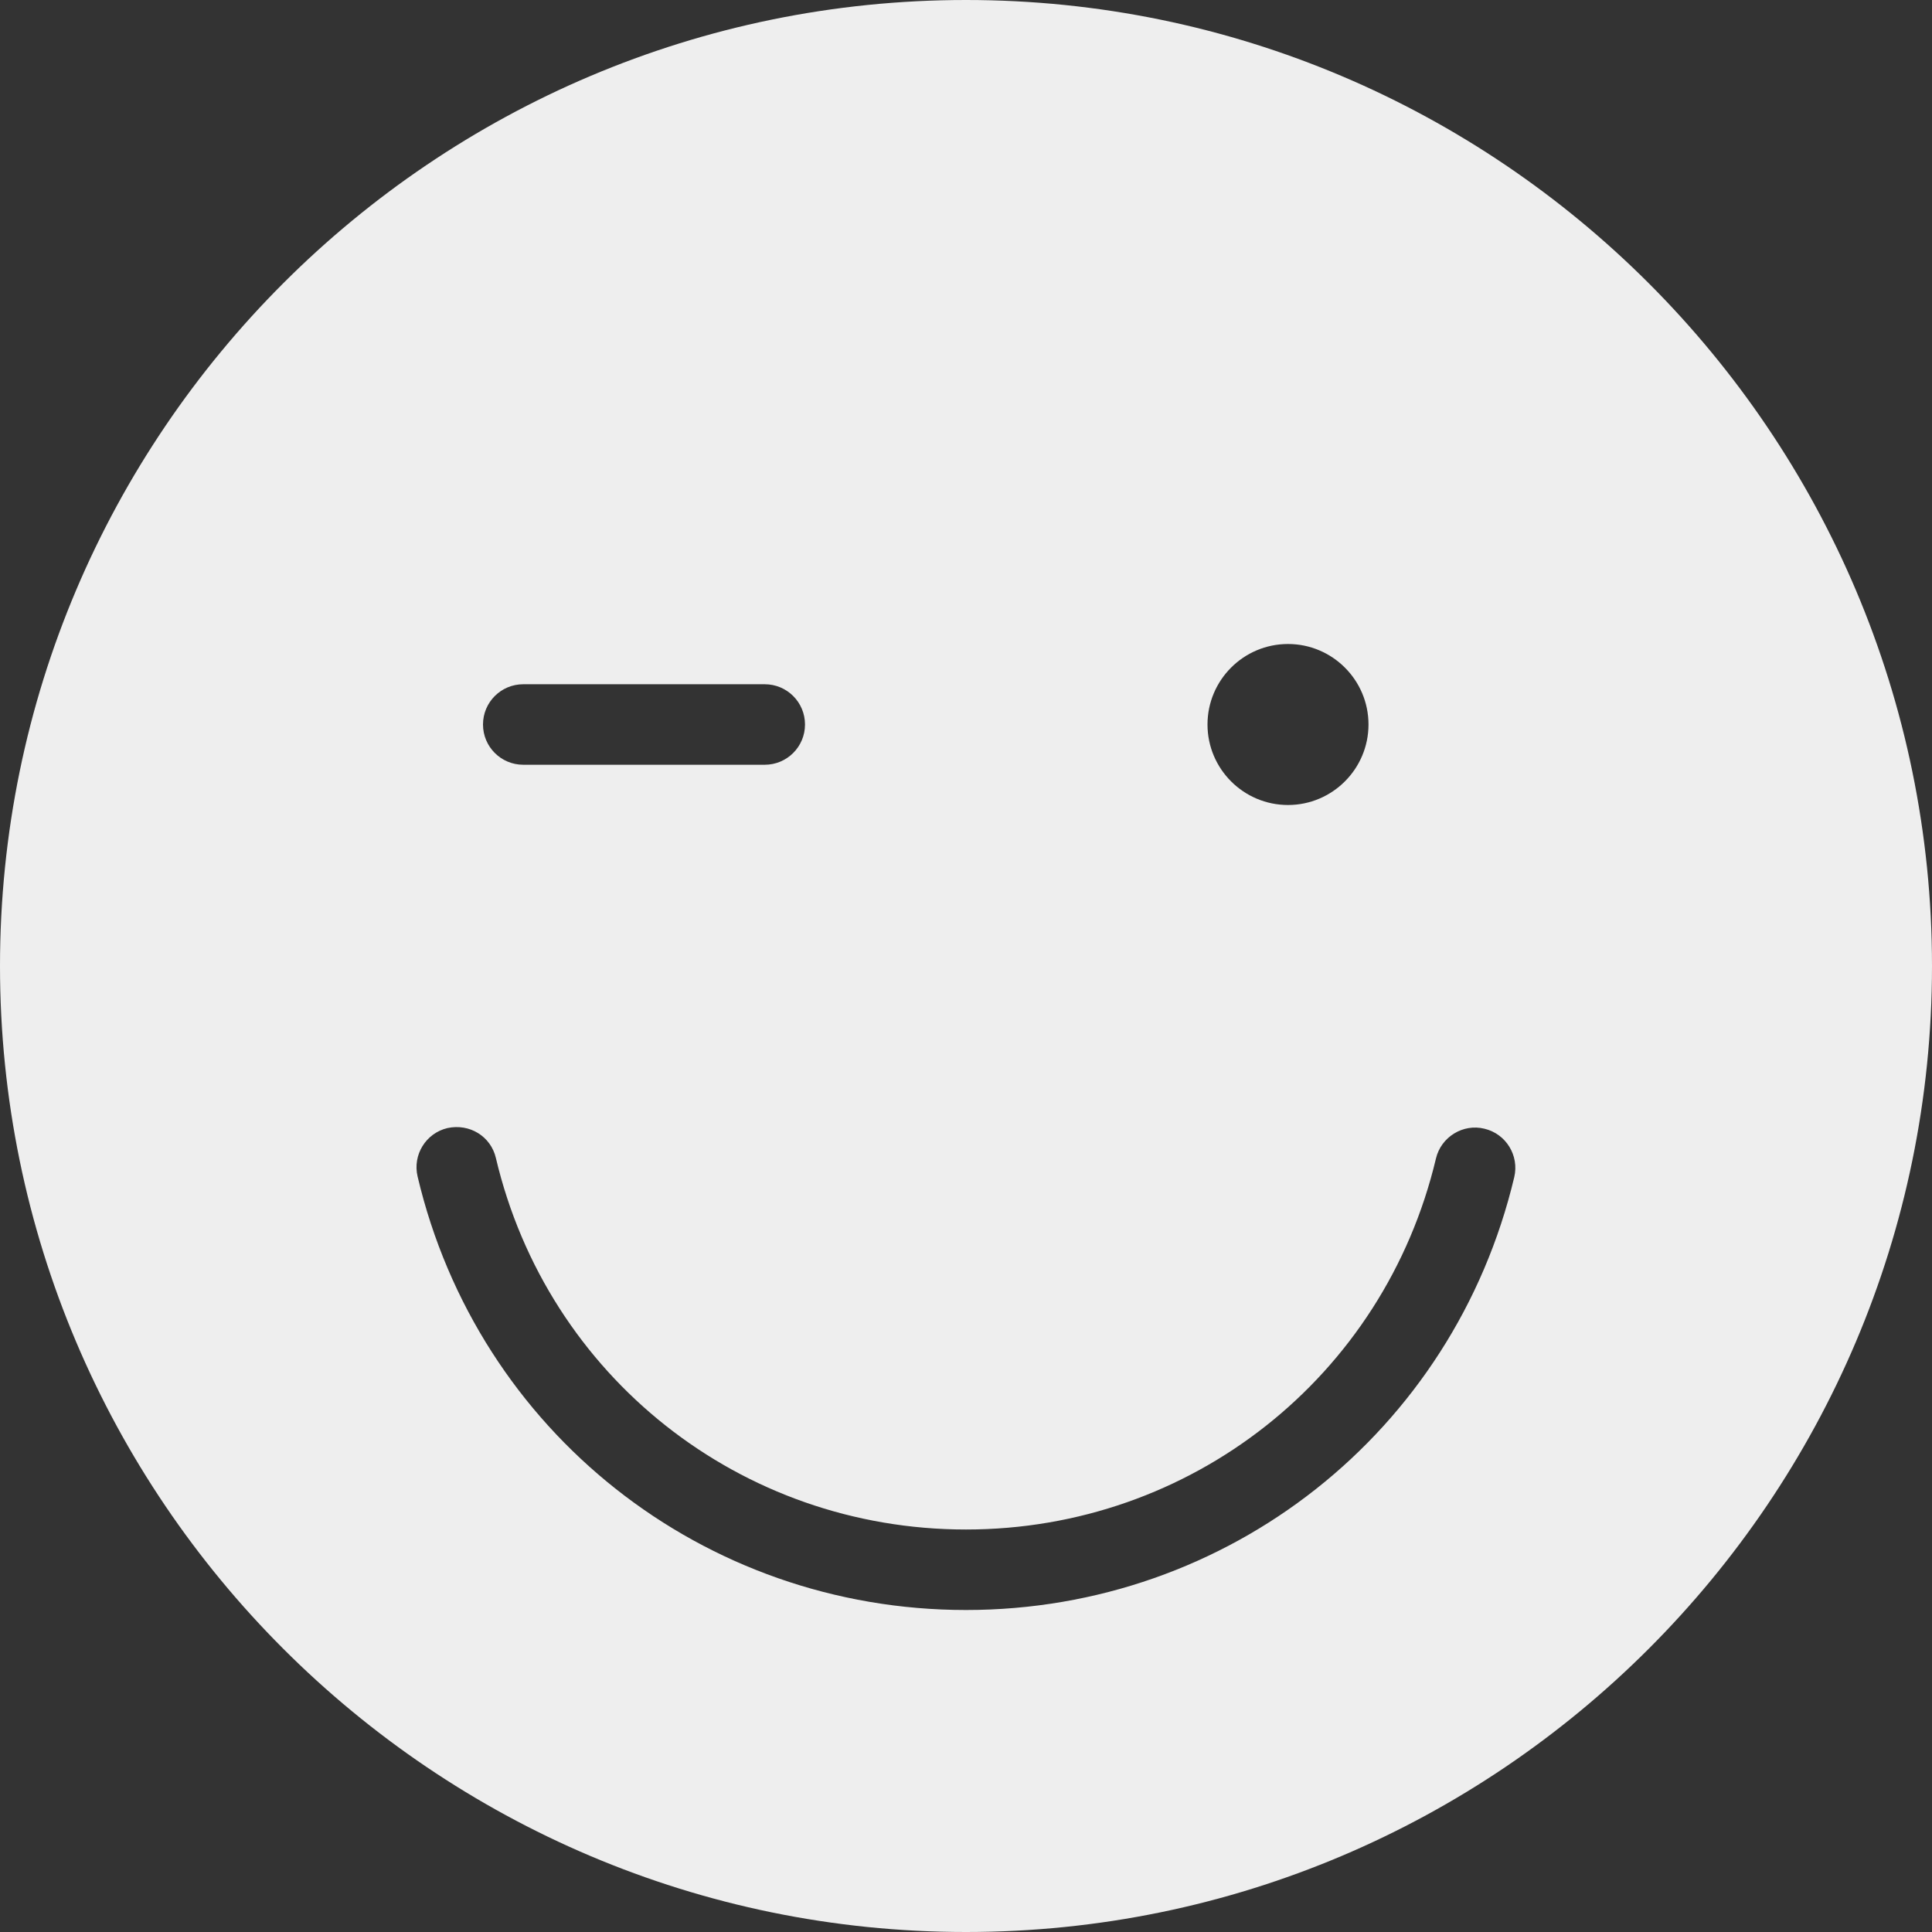 <?xml version="1.0" encoding="iso-8859-1"?>
<!-- Generator: Adobe Illustrator 19.0.0, SVG Export Plug-In . SVG Version: 6.00 Build 0)  -->
<svg fill='#eeeeee' version="1.1" id="Capa_1" xmlns="http://www.w3.org/2000/svg" xmlns:xlink="http://www.w3.org/1999/xlink" x="0px" y="0px"
	 viewBox="0 0 512 512" style="enable-background:new 0 0 512 512;" xml:space="preserve">
<rect x="0" y="0" width="512" height="512" fill="#333333" stroke="none"/>
<g>
	<g>
		<path d="M256,0C114.833,0,0,114.844,0,256s114.833,256,256,256s256-114.844,256-256S397.167,0,256,0z M341.333,170.667
			c11.771,0,21.333,9.573,21.333,21.333s-9.563,21.333-21.333,21.333C329.563,213.333,320,203.76,320,192
			S329.563,170.667,341.333,170.667z M138.667,181.333h64c5.896,0,10.667,4.771,10.667,10.667s-4.771,10.667-10.667,10.667h-64
			c-5.896,0-10.667-4.771-10.667-10.667S132.771,181.333,138.667,181.333z M401.292,311.958
			C385.25,379.5,325.521,426.667,256,426.667c-69.604,0-129.375-47.24-145.334-114.885c-1.354-5.729,2.188-11.479,7.917-12.833
			c5.875-1.271,11.5,2.198,12.833,7.938c13.688,57.958,64.917,98.448,124.583,98.448c59.583,0,110.792-40.427,124.542-98.313
			c1.354-5.729,7.188-9.302,12.833-7.906C399.104,300.469,402.646,306.219,401.292,311.958z"/>
	</g>
</g>
<g>
</g>
<g>
</g>
<g>
</g>
<g>
</g>
<g>
</g>
<g>
</g>
<g>
</g>
<g>
</g>
<g>
</g>
<g>
</g>
<g>
</g>
<g>
</g>
<g>
</g>
<g>
</g>
<g>
</g>
</svg>
